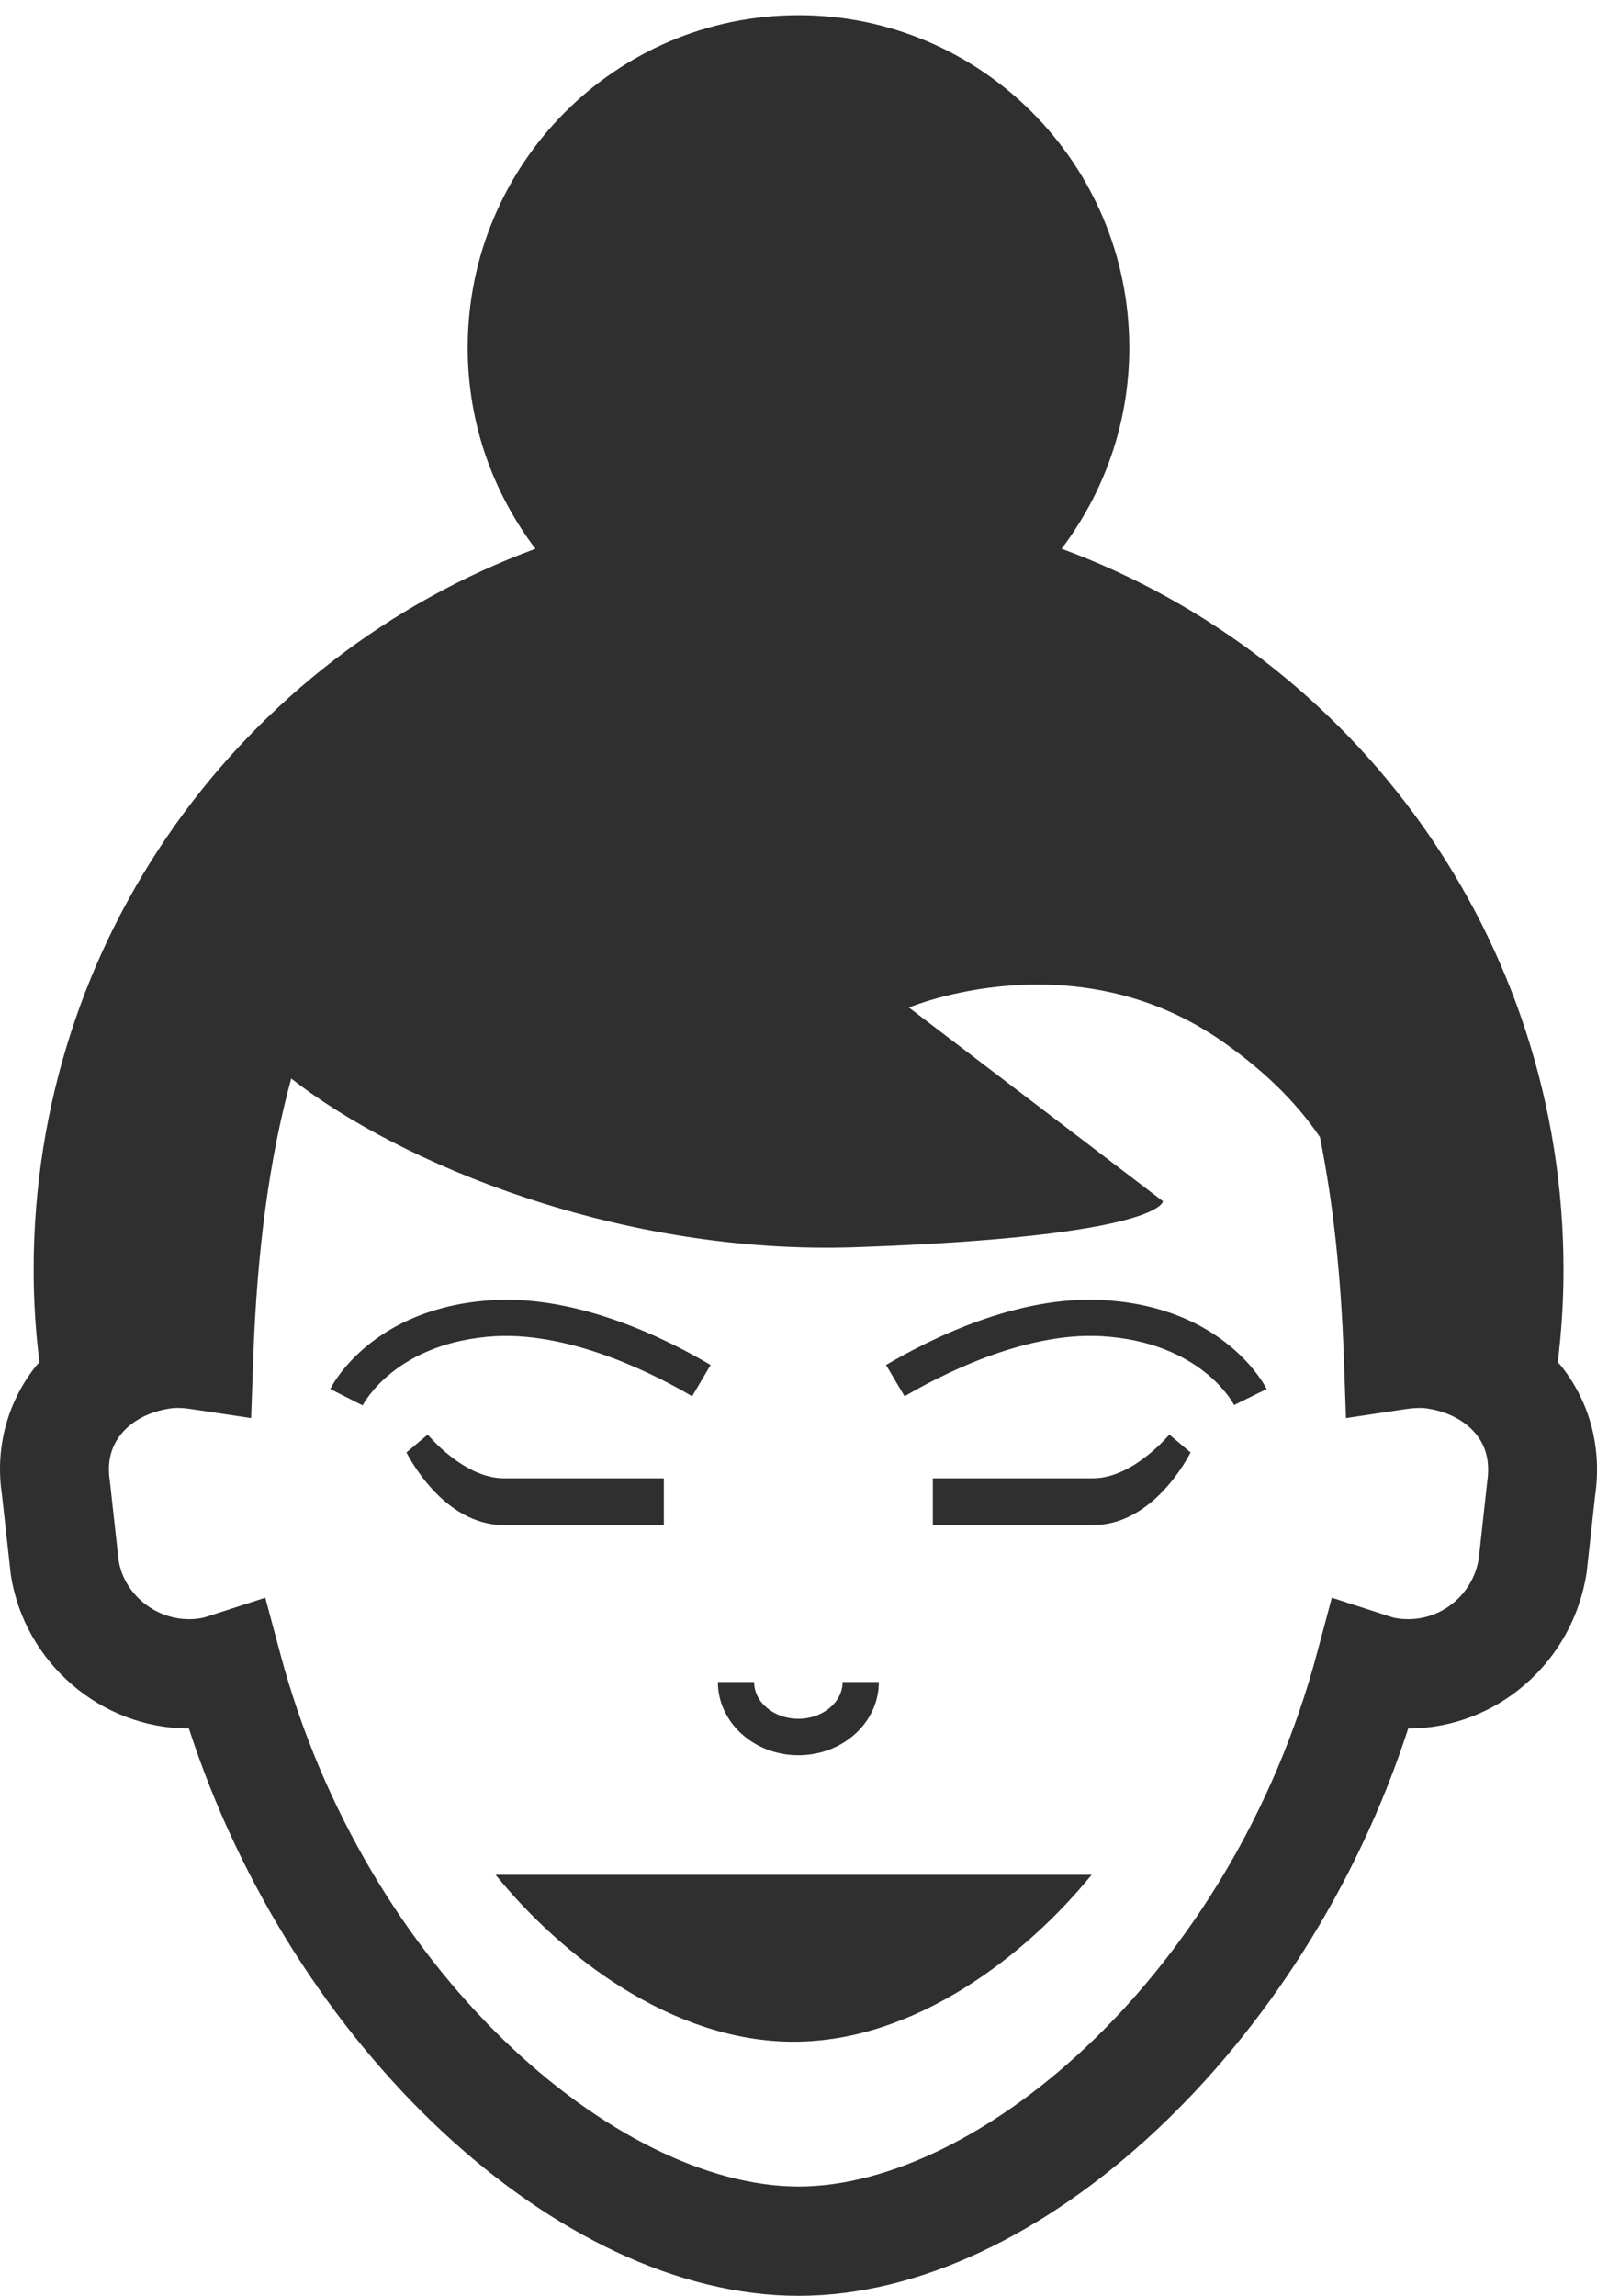 <?xml version="1.0" encoding="UTF-8" standalone="no"?>
<svg width="103px" height="148px" viewBox="0 0 103 148" version="1.1" xmlns="http://www.w3.org/2000/svg" xmlns:xlink="http://www.w3.org/1999/xlink" xmlns:sketch="http://www.bohemiancoding.com/sketch/ns">
    <!-- Generator: Sketch 3.2.2 (9983) - http://www.bohemiancoding.com/sketch -->
    <title>avatar-icon-48</title>
    <desc>Created with Sketch.</desc>
    <defs></defs>
    <g id="Page-1" stroke="none" stroke-width="1" fill="none" fill-rule="evenodd" sketch:type="MSPage">
        <g id="item-collection-preview" sketch:type="MSArtboardGroup" transform="translate(-874, -2619)" fill="#2F2F2F">
            <g id="avatars" sketch:type="MSLayerGroup" transform="translate(183, 80)">
                <g id="avatar" transform="translate(690, 2539)" sketch:type="MSShapeGroup">
                    <path d="M96.915,95.54 L96.38,100.417 C96.008,102.897 93.702,104.703 91.119,104.311 C90.869,104.276 90.635,104.194 90.406,104.116 L86.898,102.982 L85.942,106.557 C80.45,127.119 64.218,140.932 52.504,140.932 C40.79,140.932 24.559,127.119 19.067,106.557 L18.11,102.982 L14.603,104.116 C14.369,104.194 14.14,104.276 13.888,104.311 C11.349,104.706 8.999,102.885 8.648,100.555 L8.078,95.399 C7.902,94.246 8.152,93.245 8.816,92.43 C9.518,91.571 10.631,90.988 11.952,90.788 C12.429,90.718 12.875,90.756 13.313,90.821 L17.196,91.404 L17.337,87.462 C17.58,80.538 18.389,74.593 19.782,69.519 C26.794,74.992 40.987,80.923 56.231,80.388 C76.005,79.695 76.005,77.426 76.005,77.426 L59.622,64.941 C59.622,64.941 70.356,60.401 79.956,67.21 C82.311,68.88 84.429,70.797 86.129,73.287 C86.976,77.48 87.488,82.187 87.672,87.462 L87.81,91.404 L91.696,90.821 C92.138,90.758 92.594,90.72 93.057,90.788 C94.38,90.988 95.493,91.571 96.192,92.43 C96.859,93.245 97.109,94.246 96.915,95.54 L96.915,95.54 Z M101.622,87.965 C101.575,87.909 101.514,87.864 101.467,87.81 C101.71,85.861 101.839,83.873 101.839,81.858 C101.839,60.483 88.346,42.324 69.468,35.369 C72.196,31.768 73.835,27.286 73.835,22.413 C73.835,10.577 64.282,0.979 52.5,0.979 C40.718,0.979 31.164,10.577 31.164,22.413 C31.164,27.289 32.803,31.77 35.534,35.371 C16.661,42.329 3.17,60.486 3.17,81.858 C3.17,83.873 3.301,85.861 3.544,87.81 C3.497,87.864 3.436,87.909 3.39,87.965 C1.47,90.321 0.673,93.337 1.122,96.315 L1.692,101.466 C2.546,107.137 7.486,111.409 13.184,111.412 C19.803,131.835 36.925,147.979 52.504,147.979 C68.083,147.979 85.206,131.835 91.823,111.412 C97.525,111.412 102.466,107.137 103.336,101.33 L103.871,96.456 C104.339,93.337 103.541,90.321 101.622,87.965 L101.622,87.965 Z M71.497,95.284 L61.163,95.284 L61.163,98.298 L71.497,98.298 C75.451,98.298 77.696,93.783 77.789,93.619 L76.417,92.468 C76.393,92.491 74.069,95.284 71.497,95.284 L71.497,95.284 Z M72.175,83.801 C66.636,83.472 61.022,86.288 58.146,87.982 L59.341,89.999 C61.467,88.757 66.94,85.844 72.035,86.124 C78.444,86.499 80.525,90.422 80.595,90.563 L82.697,89.532 C82.582,89.32 79.987,84.247 72.175,83.801 L72.175,83.801 Z M52.186,131.6 C60.066,131.6 67.221,125.984 71.404,120.842 L32.965,120.842 C37.176,126.031 44.307,131.6 52.186,131.6 L52.186,131.6 Z M43.816,98.298 L43.816,95.284 L33.502,95.284 C30.909,95.284 28.611,92.491 28.585,92.468 L27.213,93.619 C27.306,93.783 29.551,98.298 33.502,98.298 L43.816,98.298 Z M52.49,113.136 C55.364,113.136 57.681,111.024 57.681,108.414 L55.343,108.414 C55.343,109.732 54.055,110.787 52.49,110.787 C50.924,110.787 49.638,109.732 49.638,108.414 L47.3,108.414 C47.3,111.024 49.638,113.136 52.49,113.136 L52.49,113.136 Z M45.64,89.999 L46.832,87.982 C43.977,86.288 38.345,83.495 32.824,83.801 C24.994,84.247 22.396,89.32 22.303,89.532 L24.384,90.586 C24.48,90.422 26.56,86.499 32.965,86.124 C38.064,85.865 43.533,88.757 45.64,89.999 L45.64,89.999 Z" id="avatar-icon-48"></path>
                </g>
            </g>
        </g>
    </g>
</svg>